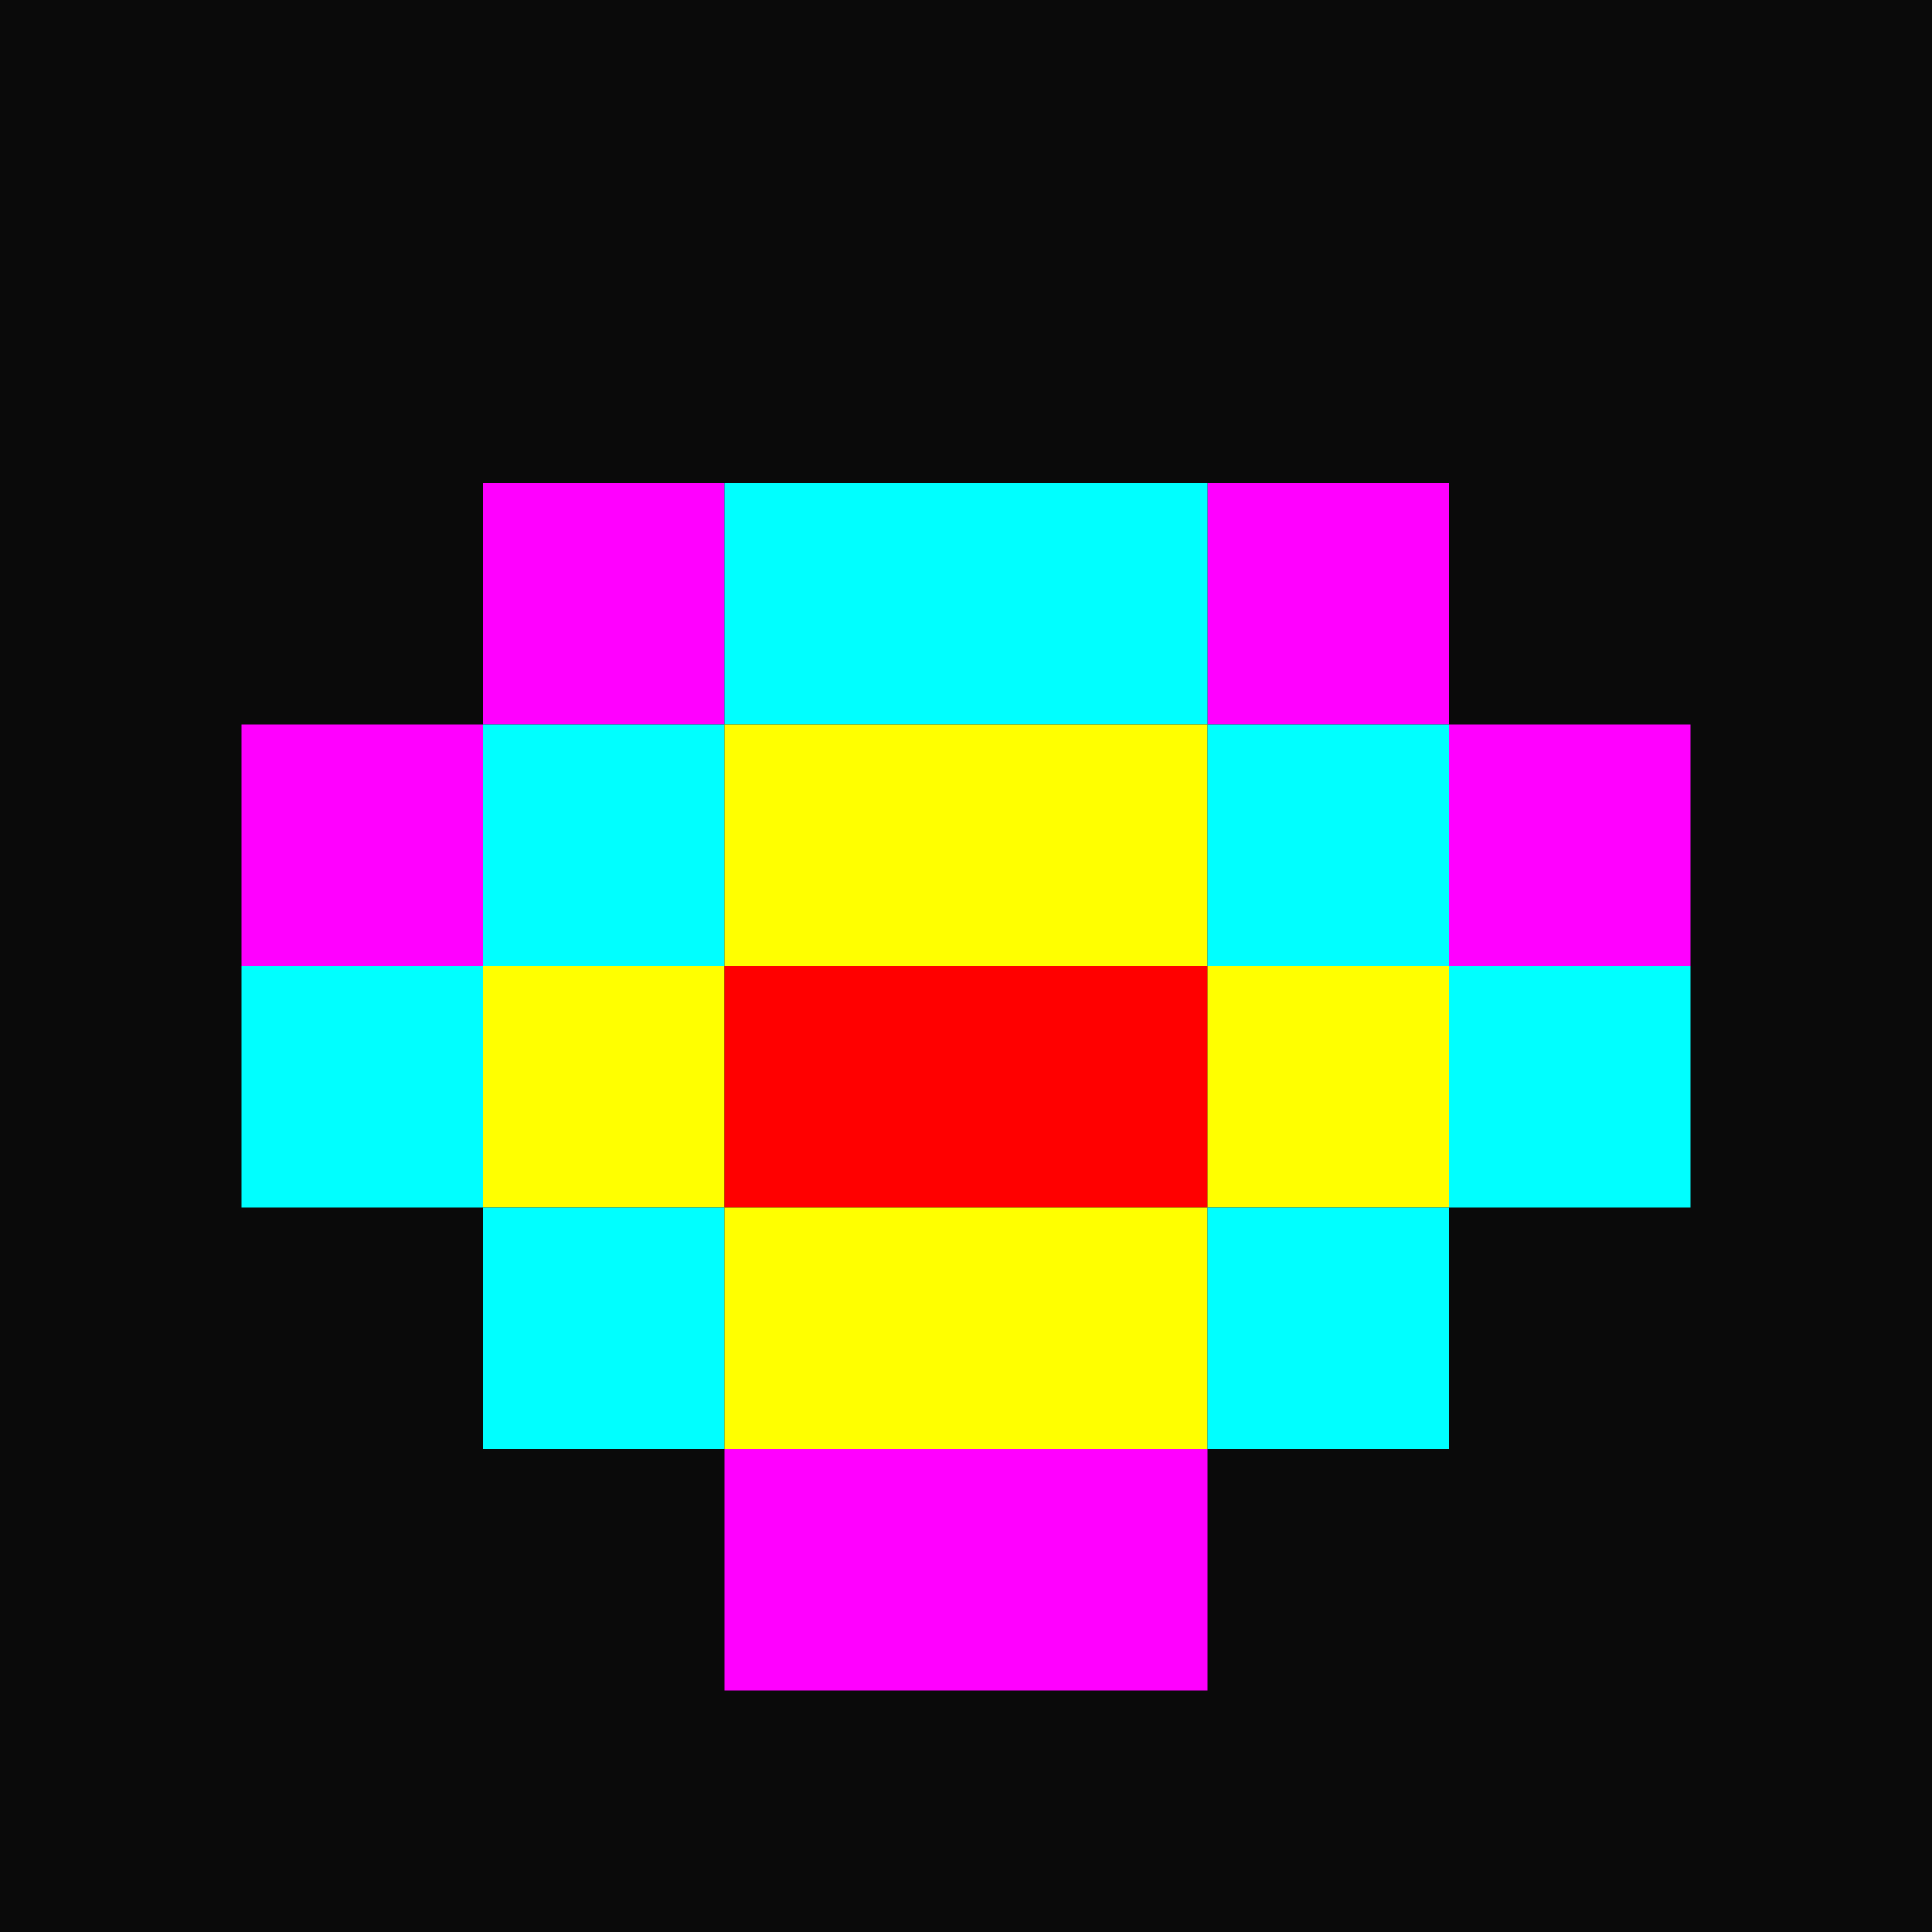 <svg width="32" height="32" viewBox="0 0 32 32" fill="none" xmlns="http://www.w3.org/2000/svg">
  <rect width="32" height="32" fill="#0a0a0a"/>
  <rect x="8" y="8" width="4" height="4" fill="#ff00ff"/>
  <rect x="20" y="8" width="4" height="4" fill="#ff00ff"/>
  <rect x="12" y="8" width="4" height="4" fill="#00ffff"/>
  <rect x="16" y="8" width="4" height="4" fill="#00ffff"/>
  <rect x="4" y="12" width="4" height="4" fill="#ff00ff"/>
  <rect x="24" y="12" width="4" height="4" fill="#ff00ff"/>
  <rect x="8" y="12" width="4" height="4" fill="#00ffff"/>
  <rect x="12" y="12" width="4" height="4" fill="#ffff00"/>
  <rect x="16" y="12" width="4" height="4" fill="#ffff00"/>
  <rect x="20" y="12" width="4" height="4" fill="#00ffff"/>
  <rect x="4" y="16" width="4" height="4" fill="#00ffff"/>
  <rect x="8" y="16" width="4" height="4" fill="#ffff00"/>
  <rect x="12" y="16" width="4" height="4" fill="#ff0000"/>
  <rect x="16" y="16" width="4" height="4" fill="#ff0000"/>
  <rect x="20" y="16" width="4" height="4" fill="#ffff00"/>
  <rect x="24" y="16" width="4" height="4" fill="#00ffff"/>
  <rect x="8" y="20" width="4" height="4" fill="#00ffff"/>
  <rect x="12" y="20" width="4" height="4" fill="#ffff00"/>
  <rect x="16" y="20" width="4" height="4" fill="#ffff00"/>
  <rect x="20" y="20" width="4" height="4" fill="#00ffff"/>
  <rect x="12" y="24" width="4" height="4" fill="#ff00ff"/>
  <rect x="16" y="24" width="4" height="4" fill="#ff00ff"/>
</svg>
